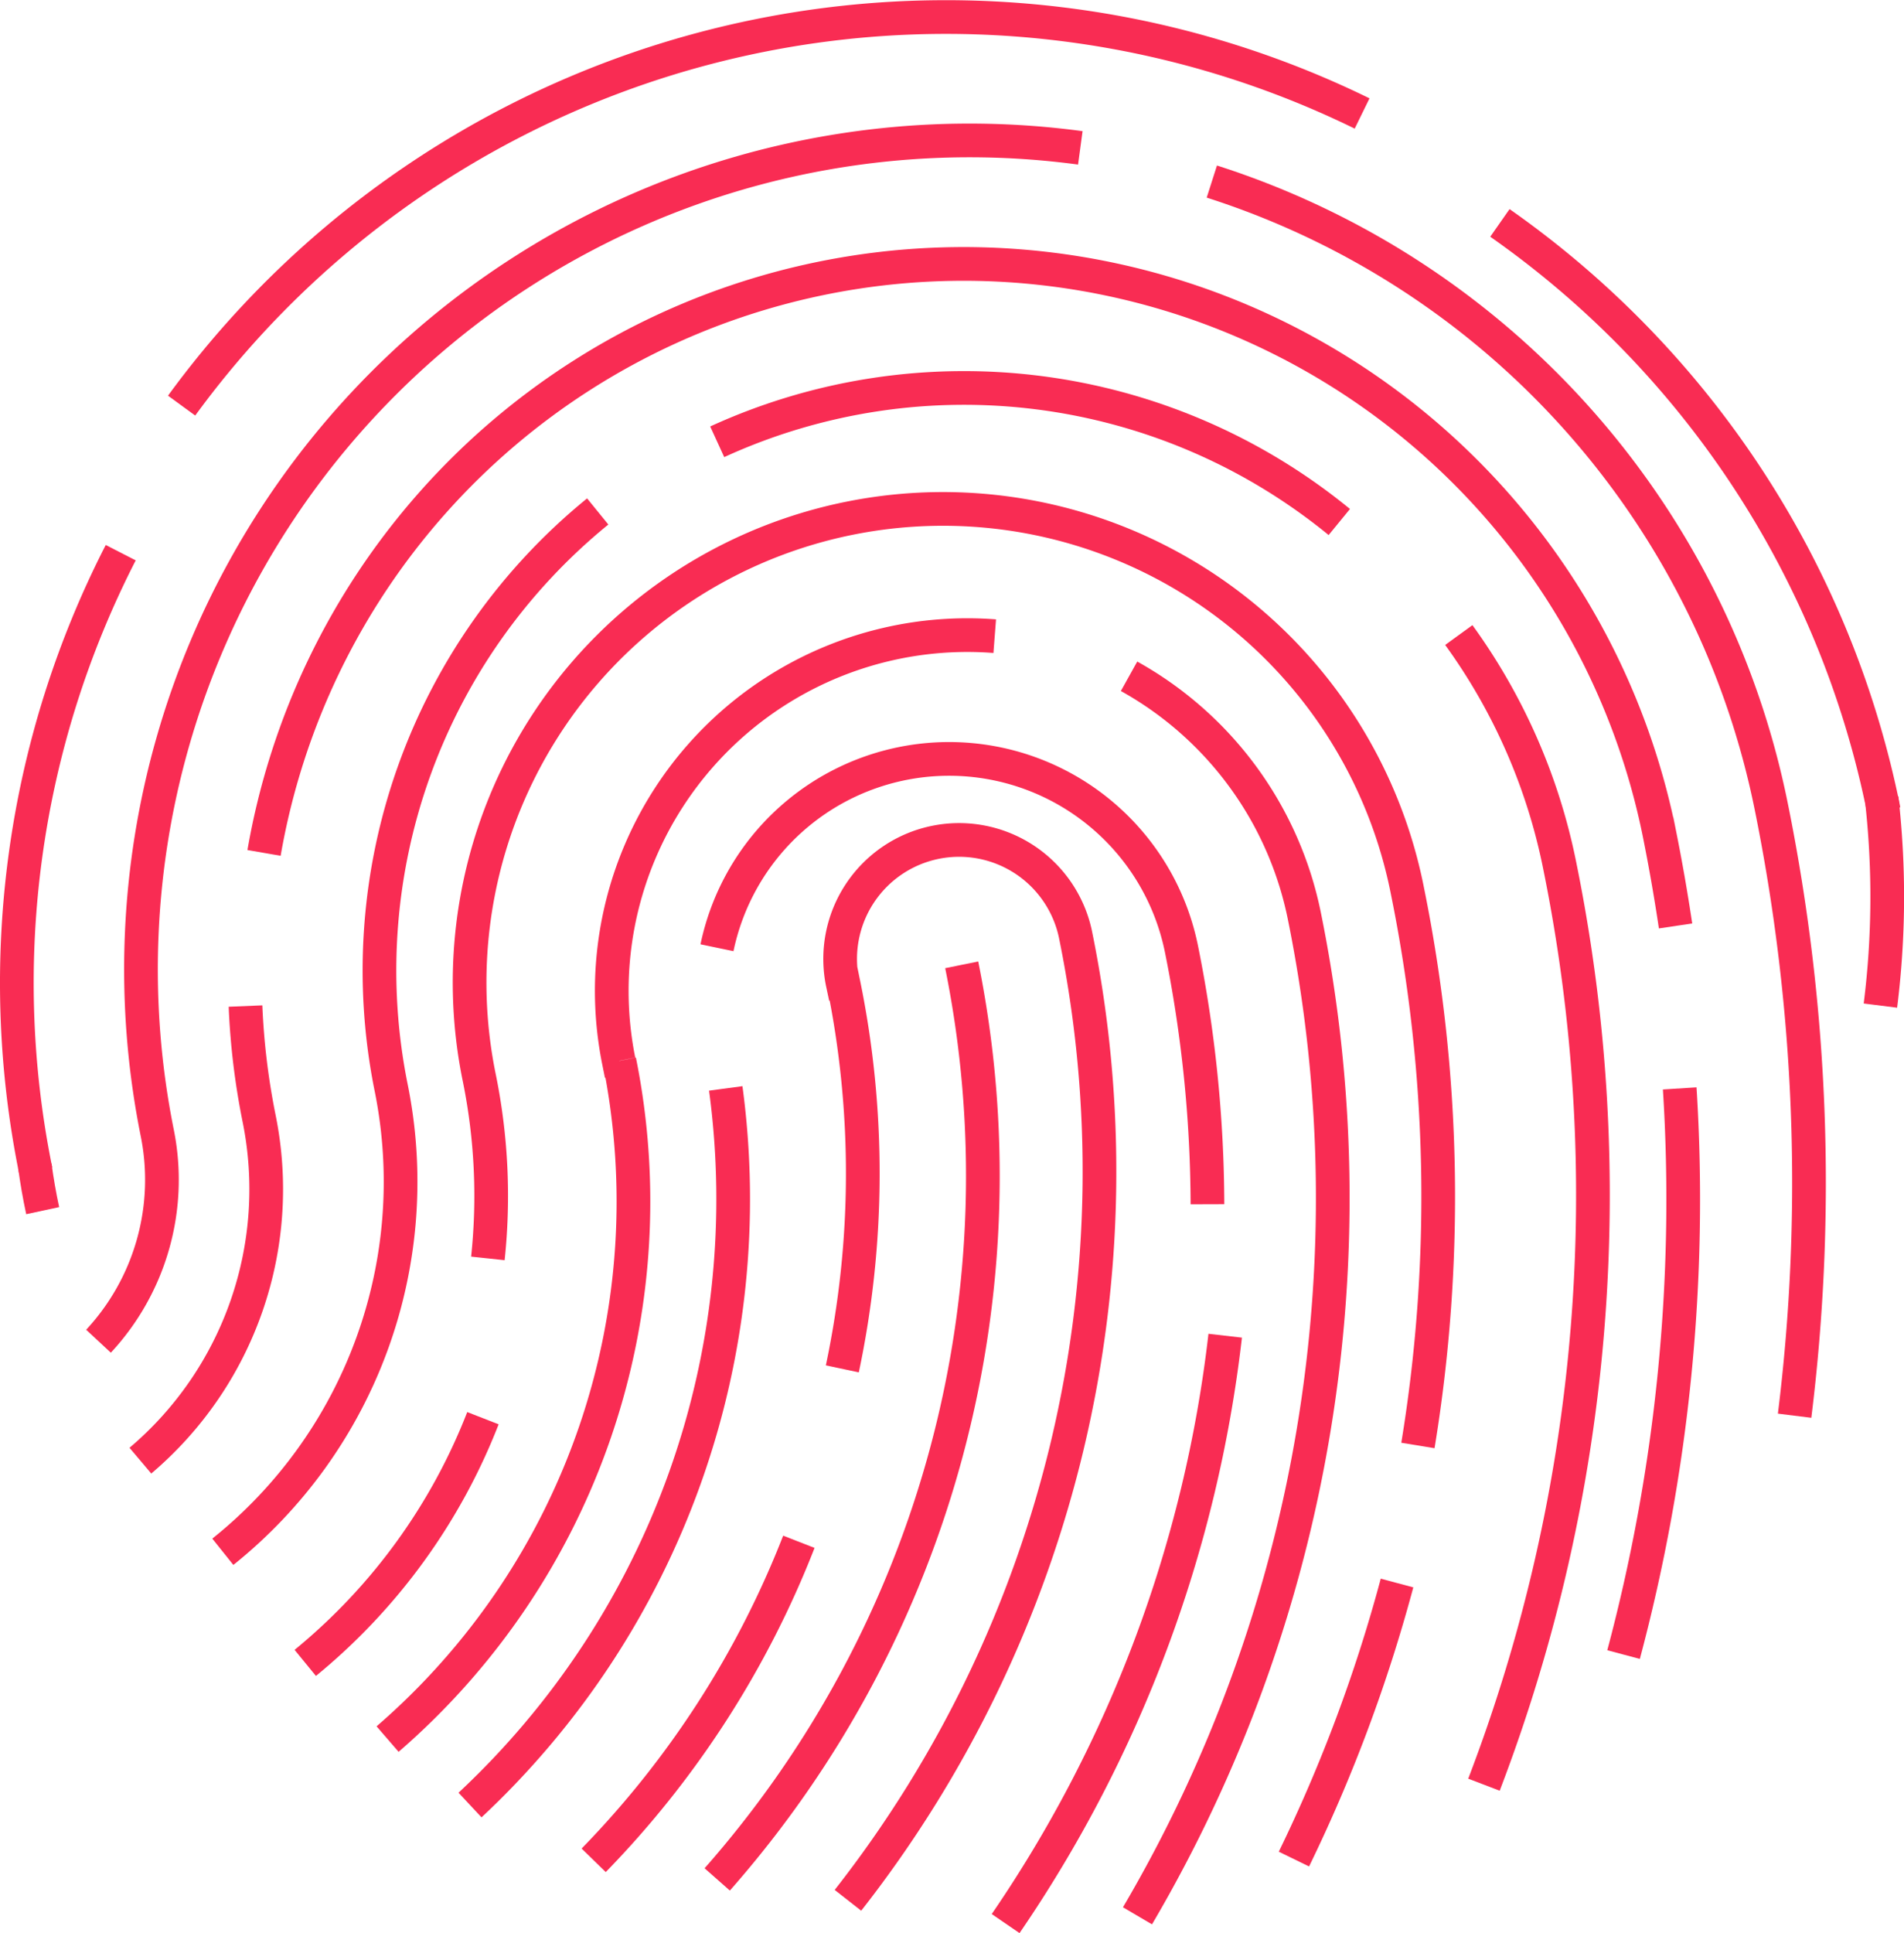 <svg xmlns="http://www.w3.org/2000/svg" viewBox="0 0 169.53 172.05"><defs><style>.cls-1{fill:none;stroke:#f92c53;stroke-miterlimit:10;stroke-width:3px;}</style></defs><title>fingerprint</title><g id="Layer_2" data-name="Layer 2"><g id="Layer_1-2" data-name="Layer 1"><path class="cls-1" d="M10.75,49.19a83.89,83.89,0,0,0-7.57,55"/><path class="cls-1" d="M121.28,10.1a84.26,84.26,0,0,0-105.11,26"/><path class="cls-1" d="M167.73,72.14a84,84,0,0,0-34.18-52.3"/><path class="cls-1" d="M167.43,89.5a77.64,77.64,0,0,0,.11-18.45"/><path class="cls-1" d="M3.1,103.75q.27,2,.7,4"/><path class="cls-1" d="M63.86,167.27A94.69,94.69,0,0,0,85.63,85.87"/><path class="cls-1" d="M71.13,137.22a84.77,84.77,0,0,1-18.27,28.35"/><path class="cls-1" d="M75.5,169.13A105.14,105.14,0,0,0,95.8,83.37h0a10.59,10.59,0,1,0-20.76,4.19h.07A84,84,0,0,1,75,121.83"/><path class="cls-1" d="M64.62,96.87a73.76,73.76,0,0,1-22.77,63.78"/><path class="cls-1" d="M107.51,107.18a116.41,116.41,0,0,0-2.31-22.7h0a21.11,21.11,0,0,0-41.36-.13"/><path class="cls-1" d="M89.54,171.2a116,116,0,0,0,19.55-52.32"/><path class="cls-1" d="M88.57,56.62a31.66,31.66,0,0,0-33.48,37.8h.06a63.23,63.23,0,0,1-20.64,60.36"/><path class="cls-1" d="M101.28,170.51a126,126,0,0,0,14.87-88.93h0a31.57,31.57,0,0,0-15.62-21.39"/><path class="cls-1" d="M43,126.22A53,53,0,0,1,27.18,148"/><path class="cls-1" d="M126.25,128.65a136.58,136.58,0,0,0-.92-49.29h0A42.15,42.15,0,1,0,42.69,96h0a52.67,52.67,0,0,1,.75,16"/><path class="cls-1" d="M115.21,165.46a137,137,0,0,0,9.18-24.57"/><path class="cls-1" d="M129.89,56.52a52.5,52.5,0,0,1,9,20.59h0a146.8,146.8,0,0,1-6.76,81.73"/><path class="cls-1" d="M63.86,39.32a52.77,52.77,0,0,1,55.39,7.14"/><path class="cls-1" d="M19.84,138.11a42.18,42.18,0,0,0,15-41.25h0A52.67,52.67,0,0,1,53.22,45.52"/><path class="cls-1" d="M21.86,89.54a63.69,63.69,0,0,0,1.21,10h0A31.65,31.65,0,0,1,12.5,130"/><path class="cls-1" d="M149.19,82.41q-.61-4.09-1.43-8.18h0A63.21,63.21,0,0,0,23.51,75.91"/><path class="cls-1" d="M144.56,147.26a157,157,0,0,0,5-50.39"/><path class="cls-1" d="M96.19,13.16A73.78,73.78,0,0,0,14,100.82h0a21.1,21.1,0,0,1-5.23,18.55"/><path class="cls-1" d="M159.79,126a168.37,168.37,0,0,0-2.07-54.17h0a73.7,73.7,0,0,0-49.82-55.67"/></g></g></svg>